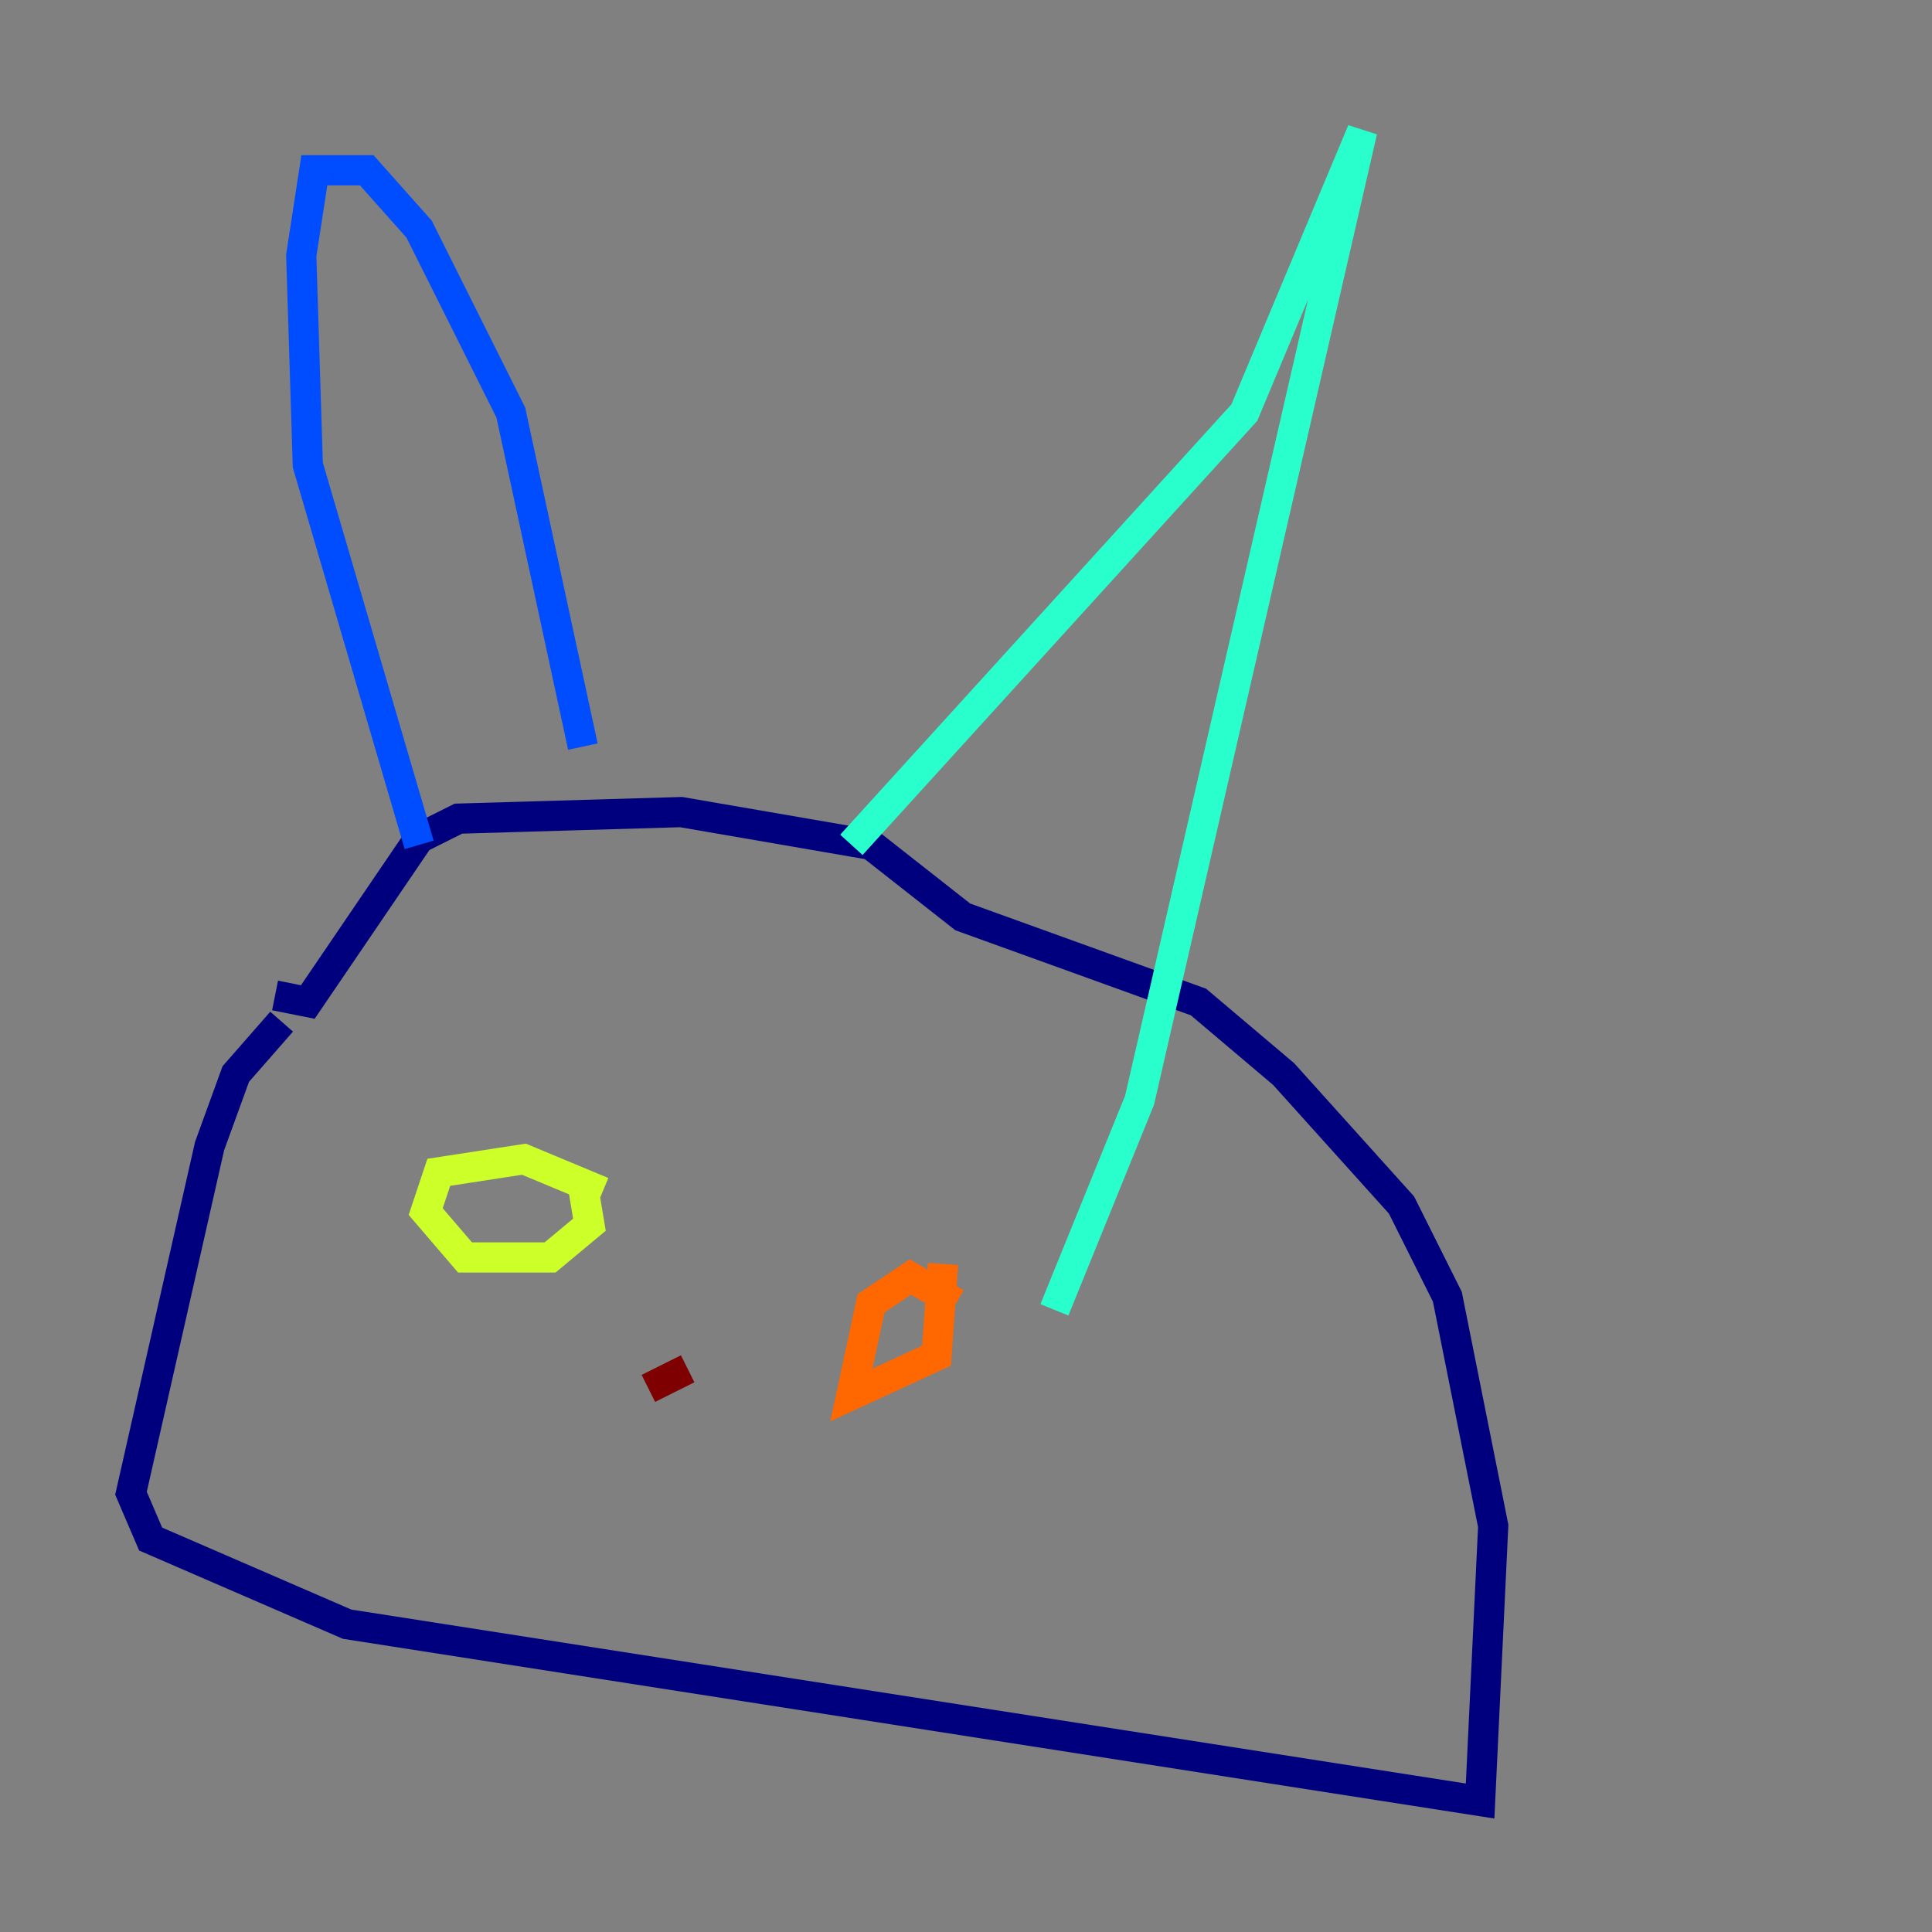 <?xml version="1.0" encoding="utf-8" ?>
<svg baseProfile="tiny" height="128" version="1.2" viewBox="0,0,128,128" width="128" xmlns="http://www.w3.org/2000/svg" xmlns:ev="http://www.w3.org/2001/xml-events" xmlns:xlink="http://www.w3.org/1999/xlink"><rect x="0" y="0" width="128" height="128" fill="#808080" stroke="none"/><defs /><polyline fill="none" points="18.658,67.688 15.62,71.159 13.885,75.932 8.678,98.929 9.98,101.966 22.997,107.607 98.061,119.322 98.929,101.098 95.891,85.912 92.854,79.837 85.044,71.159 79.403,66.386 63.783,60.746 57.709,55.973 45.125,53.803 30.373,54.237 27.77,55.539 20.393,66.386 18.224,65.953" stroke="#00007f" stroke-width="2" /><polyline fill="none" points="27.77,55.973 20.393,30.807 19.959,16.922 20.827,11.281 24.298,11.281 27.77,15.186 33.844,27.336 38.617,49.464" stroke="#004cff" stroke-width="2" /><polyline fill="none" points="56.407,55.973 82.441,27.336 90.251,8.678 75.498,72.895 69.858,86.78" stroke="#29ffcd" stroke-width="2" /><polyline fill="none" points="39.919,78.969 34.712,76.8 29.071,77.668 28.203,80.271 30.807,83.308 36.447,83.308 39.051,81.139 38.617,78.536" stroke="#cdff29" stroke-width="2" /><polyline fill="none" points="63.349,86.346 60.312,84.61 57.709,86.346 56.407,92.42 62.047,89.817 62.481,83.742" stroke="#ff6700" stroke-width="2" /><polyline fill="none" points="45.559,90.685 42.956,91.986" stroke="#7f0000" stroke-width="2" /></svg>